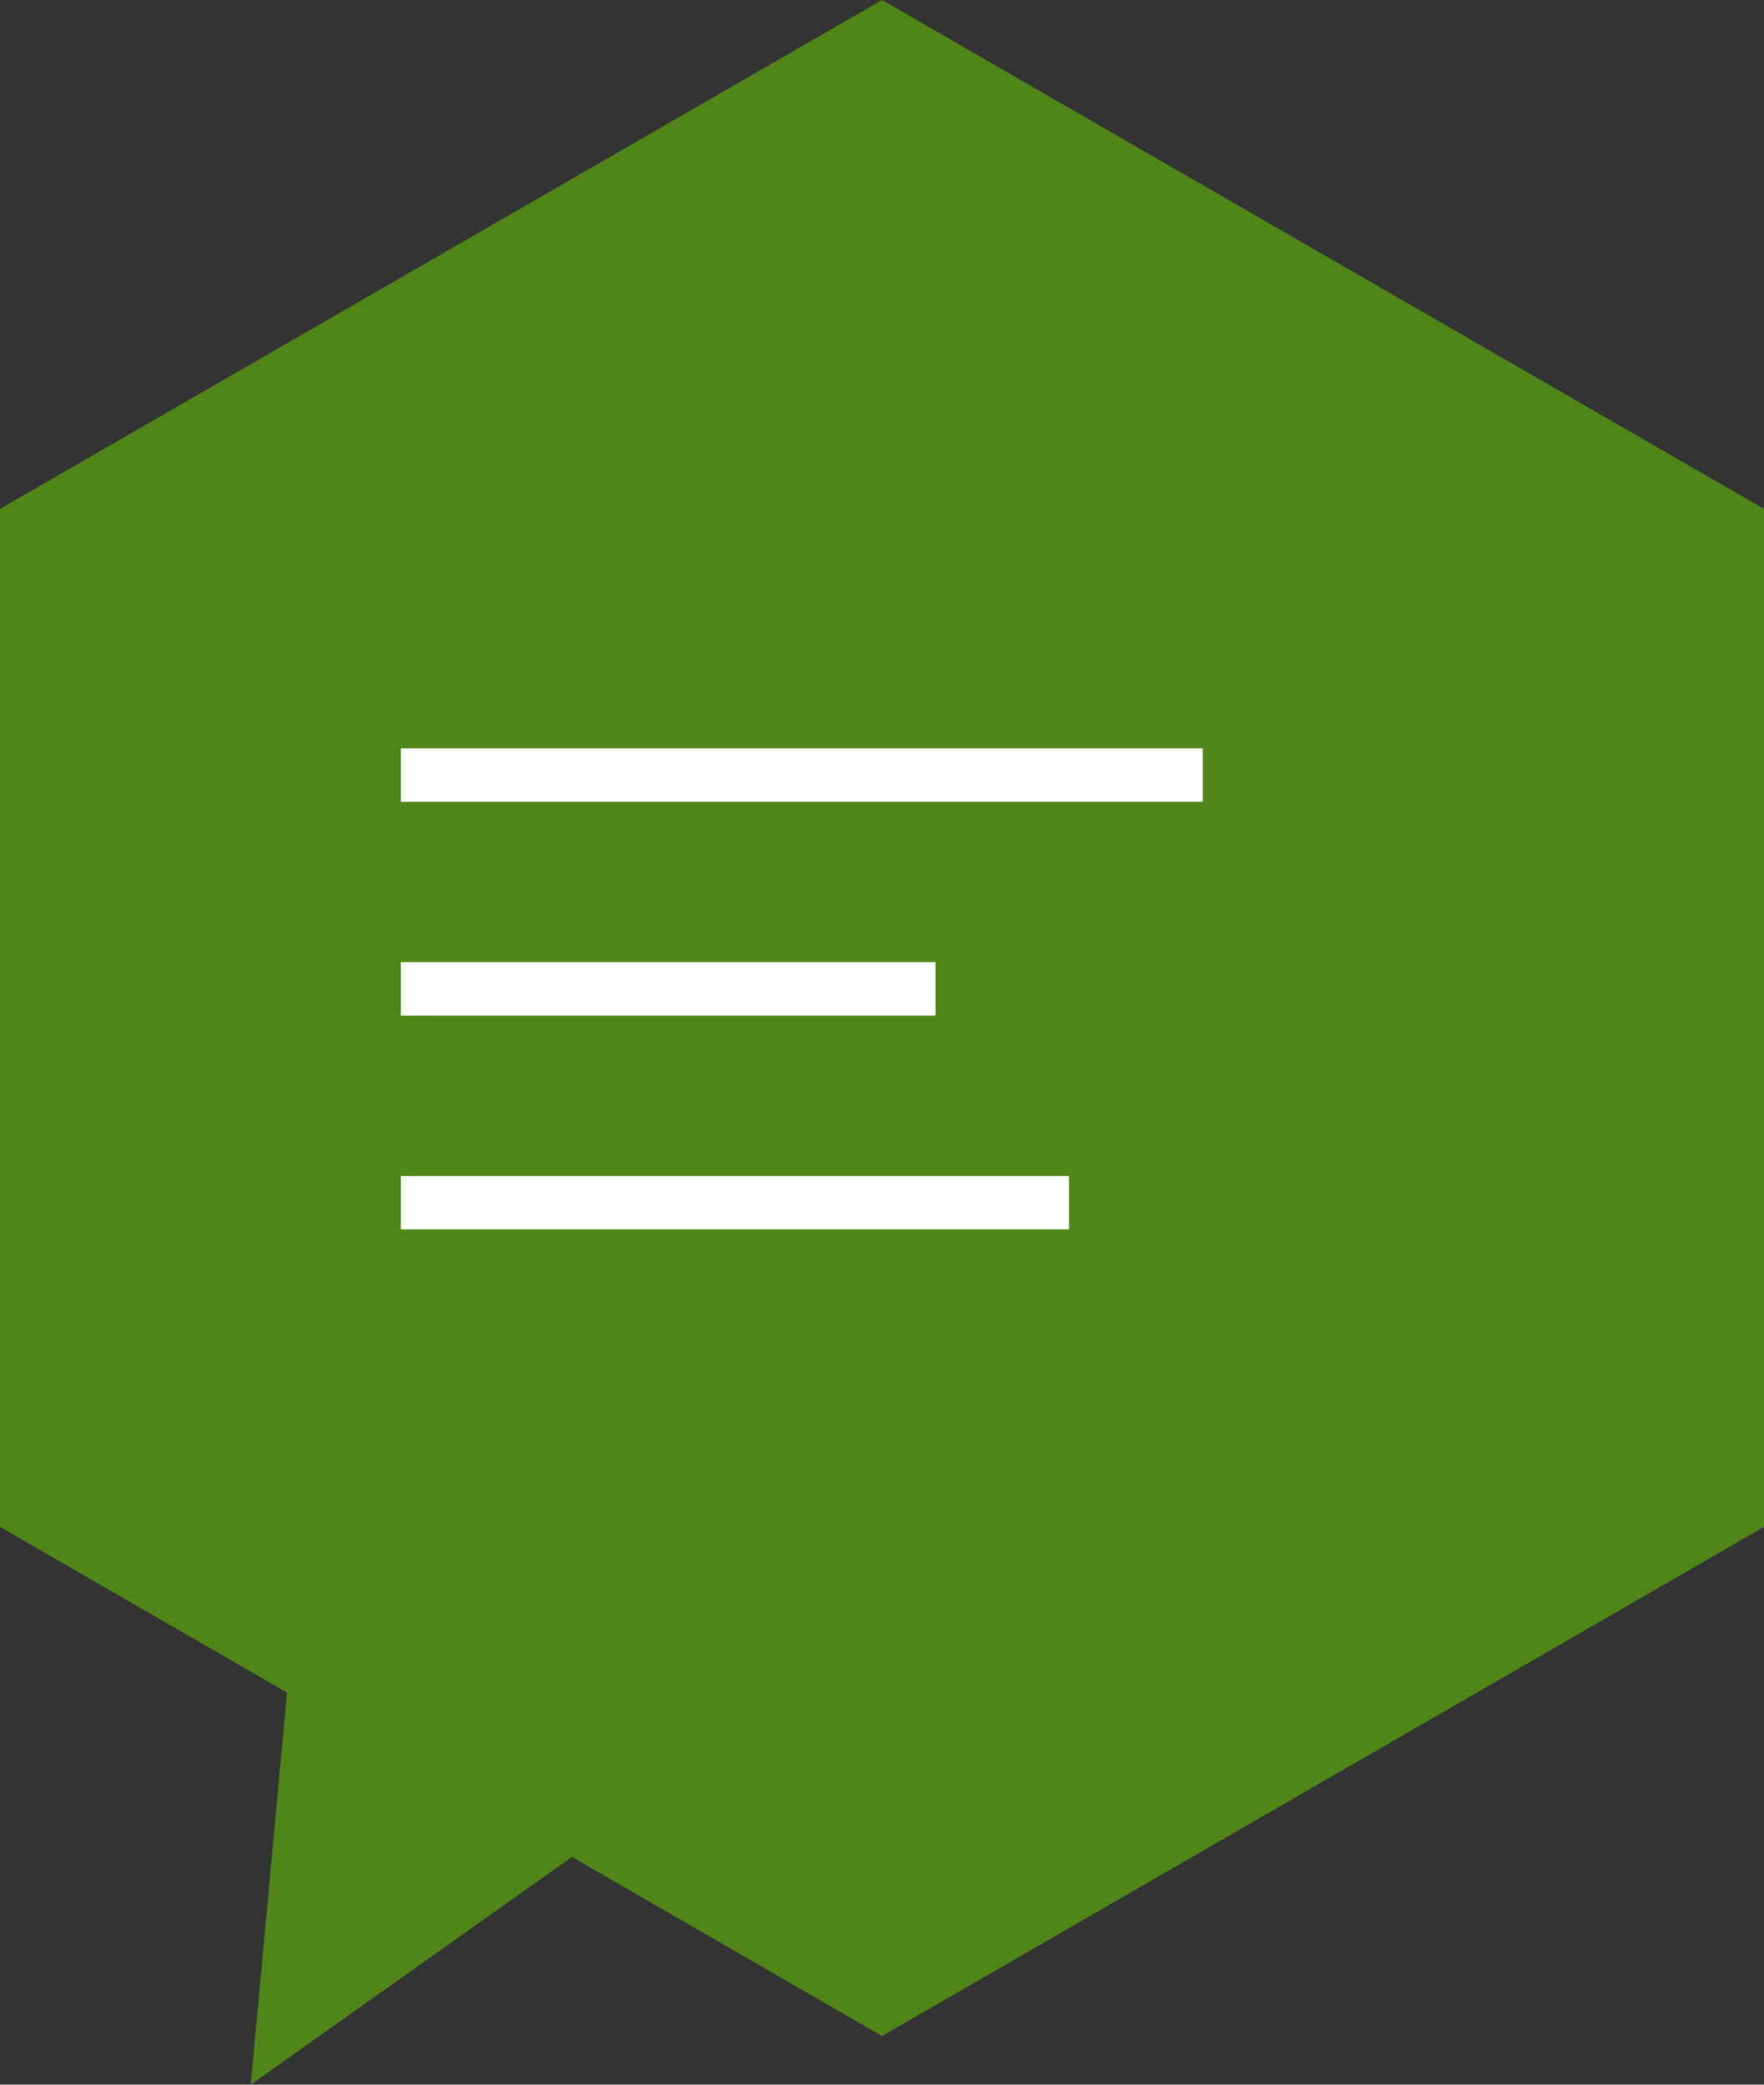 <svg xmlns="http://www.w3.org/2000/svg" viewBox="0 0 66 78"><rect x="0" y="0" width="66" height="78" fill="#333333" stroke="none"/><defs><style>.cls-1{fill:#508518;}.cls-2{fill:#fff;}</style></defs><title>chat-open</title><g id="Layer_2" data-name="Layer 2"><g id="Description"><polygon class="cls-1" points="33 0 0 19.04 0 57.13 10.74 63.33 9.38 78 21.4 69.48 33 76.18 66 57.13 66 19.04 33 0"/><rect class="cls-2" x="15" y="28" width="30" height="2"/><rect class="cls-2" x="15" y="36" width="20" height="2"/><rect class="cls-2" x="15" y="44" width="25" height="2"/></g></g></svg>